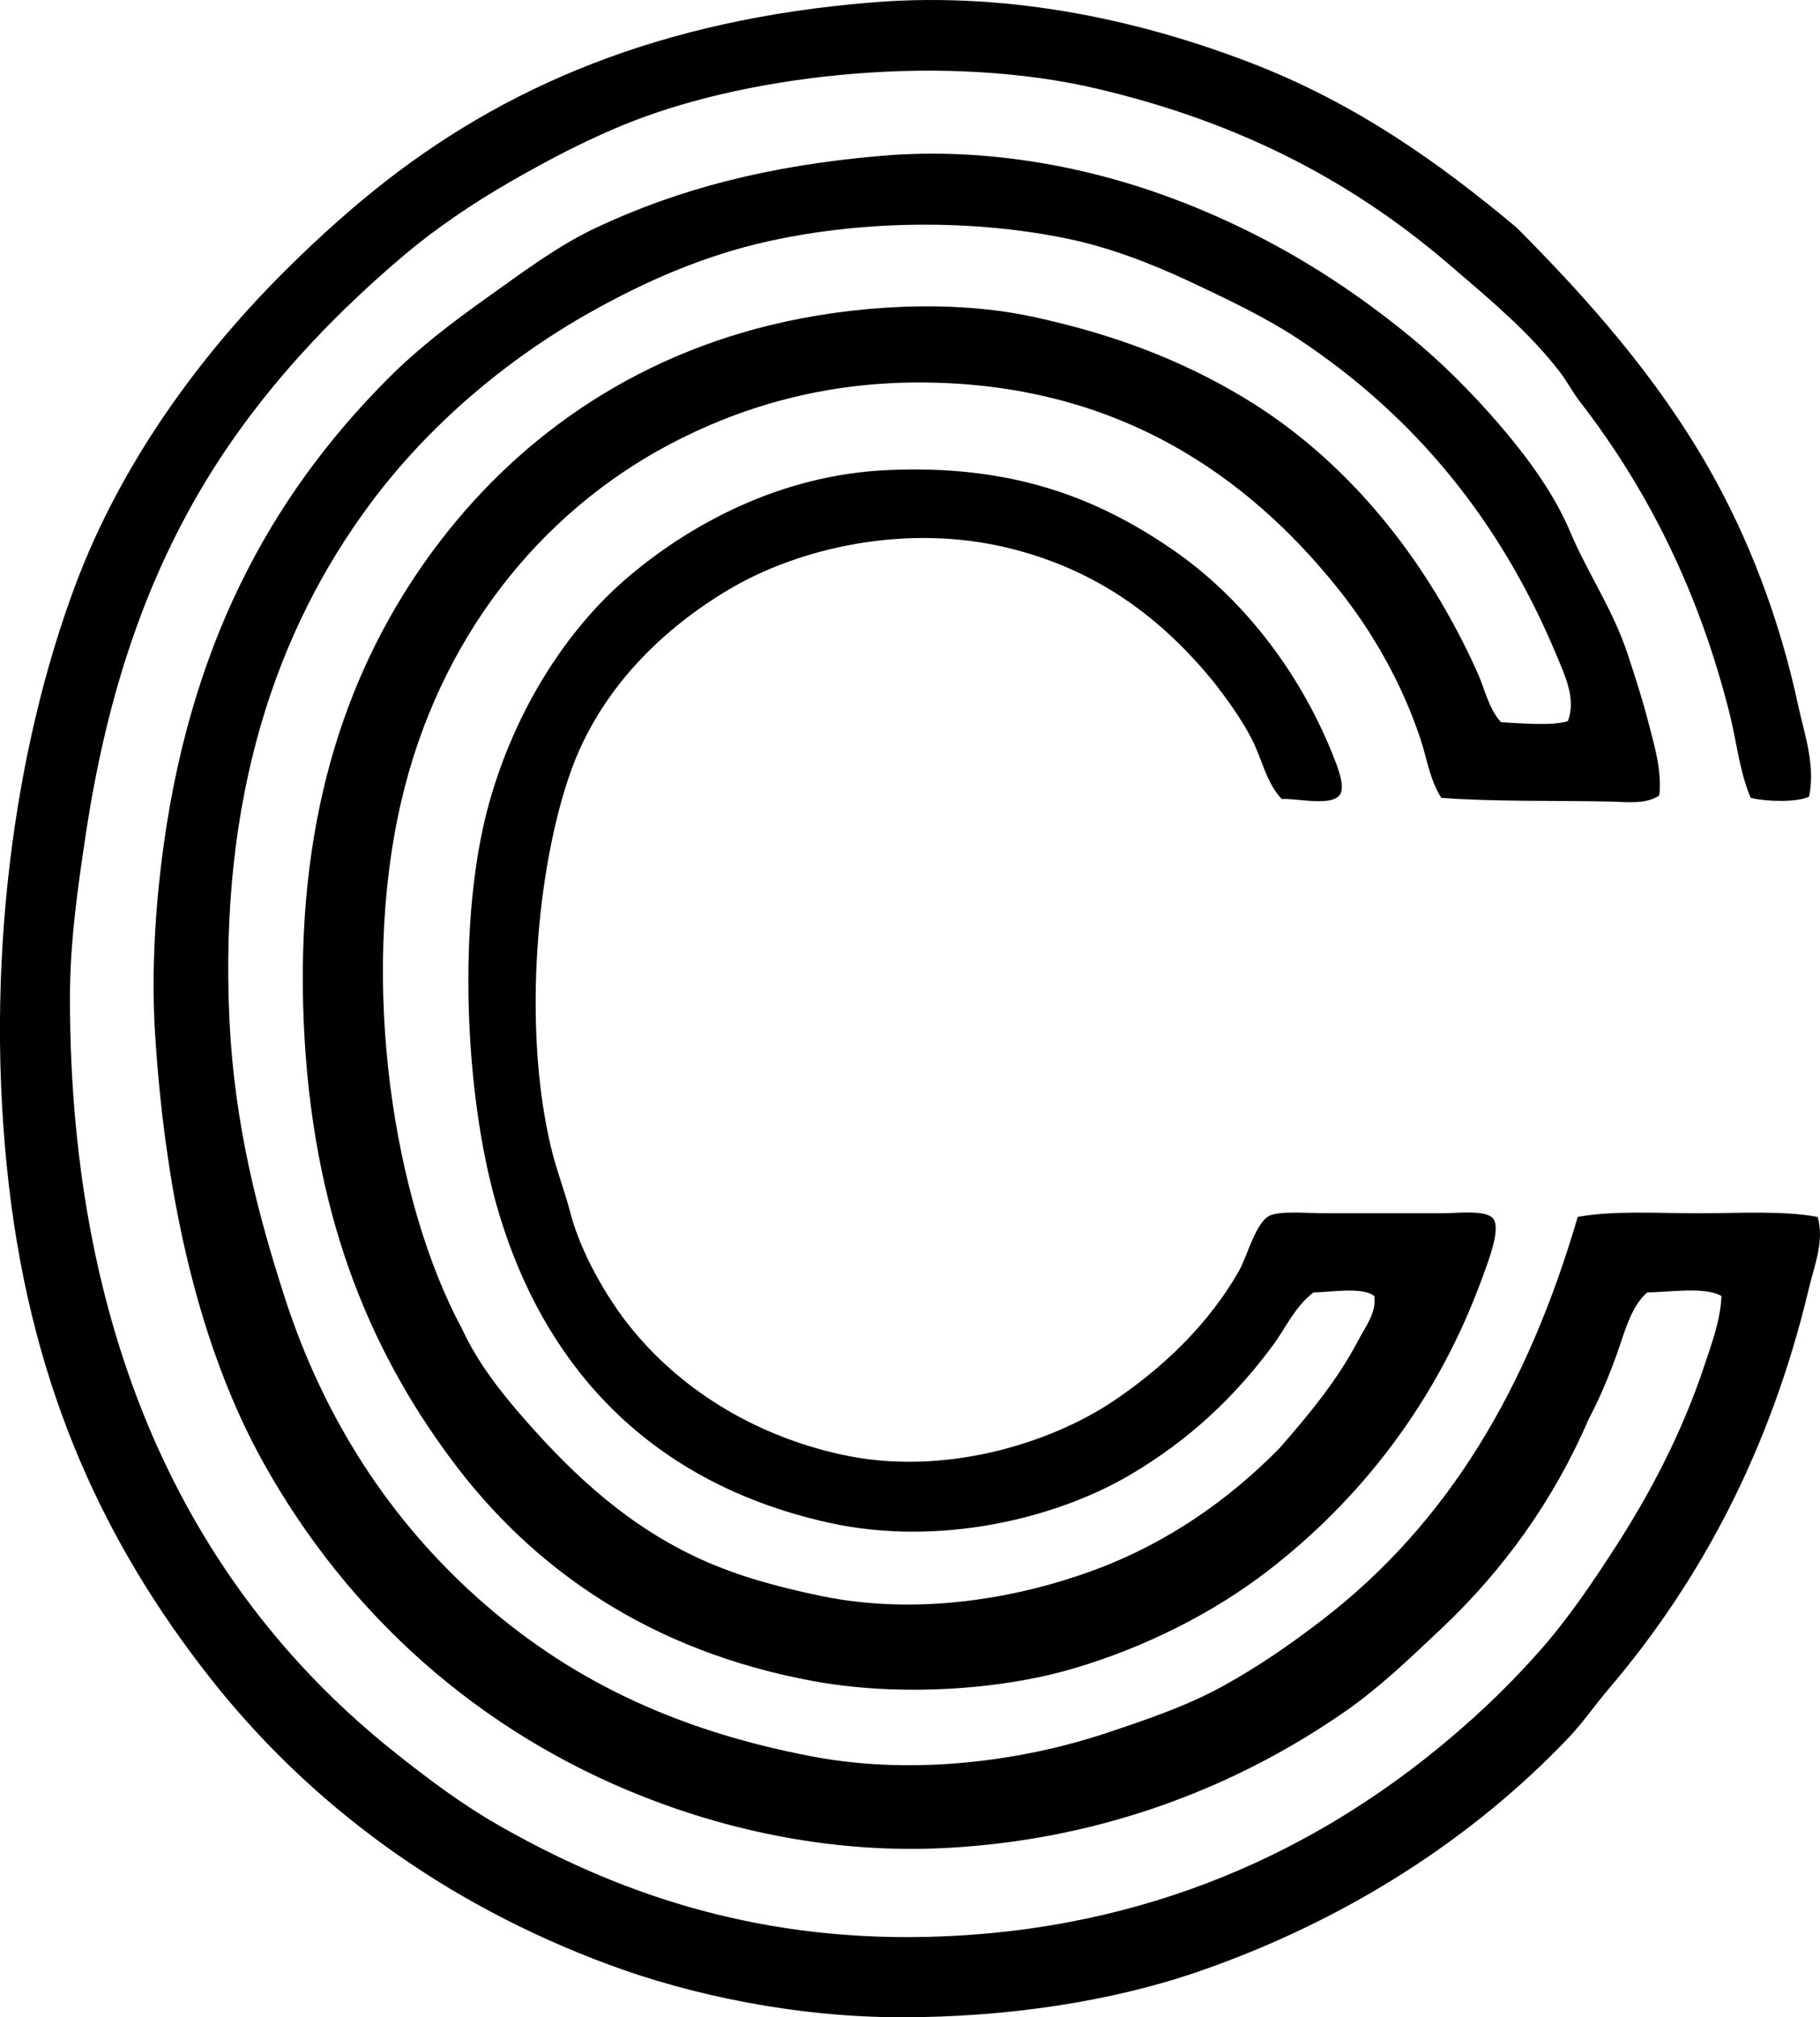 <?xml version="1.0" encoding="iso-8859-1"?>
<!-- Generator: Adobe Illustrator 19.2.0, SVG Export Plug-In . SVG Version: 6.00 Build 0)  -->
<svg version="1.1" xmlns="http://www.w3.org/2000/svg" xmlns:xlink="http://www.w3.org/1999/xlink" x="0px" y="0px"
	 viewBox="0 0 75.895 84.102" style="enable-background:new 0 0 75.895 84.102;" xml:space="preserve">
<g id="Ceteco_x5F_paper">
	<path style="fill-rule:evenodd;clip-rule:evenodd;" d="M75.441,33.213c-0.528,0.253-1.833,0.204-2.438,0.051
		c-0.472-1.13-0.583-2.331-0.863-3.454c-1.276-5.114-3.42-9.399-6.247-13.052c-0.315-0.408-0.555-0.871-0.863-1.27
		c-1.231-1.596-2.793-2.913-4.316-4.215c-4.106-3.592-8.835-6.126-14.933-7.567C39.497,2.22,31.512,3.044,26.33,5.076
		c-1.748,0.686-3.424,1.569-5.028,2.489c-1.599,0.916-3.179,2-4.419,3.047c-2.684,2.268-5.175,4.84-7.212,7.771
		c-3.108,4.473-5.091,9.724-6.094,16.404c-0.329,2.188-0.66,4.471-0.66,6.806c-0.003,14.604,5.207,24.821,13.51,31.438
		c1.388,1.107,2.82,2.19,4.418,3.098c4.637,2.635,10.369,4.8,17.827,4.622c9.289-0.222,16.4-3.732,21.736-8.228
		c1.39-1.17,2.64-2.382,3.81-3.708c1.157-1.31,2.161-2.788,3.148-4.317c1.439-2.228,2.788-4.786,3.708-7.567
		c0.301-0.908,0.675-1.891,0.711-2.895c-0.647-0.404-2.207-0.161-3.098-0.152c-0.692,0.611-0.937,1.666-1.27,2.59
		c-0.345,0.956-0.734,1.876-1.169,2.691c-1.479,3.434-3.593,6.33-6.144,8.736c-1.305,1.229-2.549,2.436-4.013,3.454
		c-4.259,2.96-9.856,5.327-16.607,5.688c-4.658,0.25-9.015-0.703-12.646-2.133c-6.879-2.708-12.325-7.602-15.846-13.916
		c-2.6-4.662-4.068-10.783-4.521-17.827c-0.149-2.326-0.033-4.796,0.254-7.161c1.083-8.911,4.464-15.232,9.498-20.265
		c1.229-1.229,2.628-2.295,4.113-3.352c1.447-1.03,2.93-2.148,4.521-2.895c3.442-1.616,7.179-2.593,11.884-2.996
		c4.715-0.404,9.175,0.59,12.697,1.981c3.639,1.436,6.649,3.332,9.345,5.536c1.306,1.067,2.588,2.341,3.759,3.708
		c1.155,1.348,2.269,2.858,2.945,4.469c0.692,1.648,1.771,3.215,2.388,5.079c0.302,0.913,0.615,1.88,0.863,2.844
		c0.246,0.959,0.567,1.973,0.457,3.047c-0.551,0.387-1.372,0.269-2.134,0.254c-2.174-0.043-4.85,0.008-6.957-0.152
		c-0.485-0.761-0.601-1.642-0.864-2.438c-0.774-2.337-2.004-4.489-3.453-6.297c-3.739-4.666-9.192-8.583-17.471-8.583
		c-4.073,0-7.527,1.061-10.412,2.59c-5.431,2.877-9.603,8.113-11.173,14.881c-1.744,7.518-0.332,16.675,2.539,21.991
		c0.669,1.445,1.649,2.679,2.691,3.86c2.025,2.297,4.277,4.38,7.263,5.739c1.506,0.685,3.108,1.132,4.978,1.524
		c4.03,0.844,8.165,0.109,11.274-1.016c3.204-1.159,5.763-2.993,7.873-5.129c1.195-1.373,2.393-2.788,3.301-4.521
		c0.282-0.538,0.757-1.137,0.66-1.828c-0.471-0.398-1.826-0.164-2.539-0.152c-0.769,0.586-1.141,1.458-1.676,2.184
		c-1.613,2.187-3.519,3.98-5.993,5.434c-3.055,1.794-7.923,3.005-12.545,1.98c-8.058-1.786-12.988-7.421-14.475-15.998
		c-0.784-4.526-0.773-10.083,0.305-13.967c1.077-3.879,3.212-7.251,5.79-9.446c2.594-2.209,6.344-4.257,10.768-4.47
		c5.194-0.249,8.76,1.119,11.935,3.301c2.793,1.907,5.261,4.958,6.704,8.583c0.147,0.368,0.523,1.261,0.305,1.625
		c-0.324,0.541-1.836,0.156-2.438,0.203c-0.654-0.685-0.828-1.694-1.27-2.539c-0.44-0.84-0.988-1.589-1.524-2.286
		c-2.188-2.698-4.862-4.724-8.583-5.637c-4.304-1.058-8.79,0.006-11.682,1.727c-2.827,1.682-5.394,4.205-6.602,7.618
		c-1.41,3.989-2.009,10.624-0.812,15.643c0.226,0.943,0.578,1.838,0.812,2.743c0.422,1.621,1.486,3.473,2.438,4.672
		c2.061,2.597,5.13,4.562,8.837,5.384c4.304,0.954,8.773-0.482,11.377-2.235c2.033-1.369,3.954-3.177,5.232-5.434
		c0.334-0.591,0.689-2.004,1.268-2.286c0.436-0.211,1.509-0.102,2.337-0.102c1.702,0,3.016,0,4.875,0
		c0.661,0,1.869-0.162,2.134,0.254c0.279,0.44-0.195,1.665-0.457,2.387c-1.894,5.224-5.123,9.319-8.989,12.29
		c-2.18,1.675-5.013,3.154-8.127,4.063c-3.089,0.902-7.295,1.158-10.817,0.508c-6.732-1.243-11.646-4.614-15.084-9.244
		c-3.512-4.727-5.804-10.404-6.146-18.182c-0.363-8.255,1.658-14.403,5.028-19.198c3.267-4.648,8.074-8.355,14.424-9.904
		c3.478-0.849,7.595-1.07,10.919-0.356c3.466,0.744,6.246,1.832,8.786,3.352c4.334,2.592,7.662,6.737,9.803,11.529
		c0.294,0.66,0.442,1.444,0.965,2.031c0.83,0.043,2.188,0.162,2.793-0.05c0.342-0.936-0.123-1.886-0.457-2.692
		c-2.355-5.682-5.965-10.051-10.817-13.256c-1.292-0.853-2.886-1.621-4.521-2.387c-1.587-0.744-3.363-1.423-5.079-1.777
		c-3.836-0.792-8.363-0.795-12.442,0.102c-2.756,0.606-5.203,1.705-7.416,2.945c-3.609,2.025-6.809,4.779-9.192,7.974
		C11.52,26.26,9.124,33.231,9.57,42.557c0.205,4.296,1.165,7.996,2.285,11.479c1.667,5.187,4.466,9.375,8.075,12.595
		c3.652,3.26,8.045,5.485,13.967,6.603c4.282,0.808,8.785,0.162,12.188-0.965c1.812-0.599,3.473-1.176,4.927-1.981
		c1.496-0.828,2.803-1.735,4.114-2.742c5.265-4.045,8.572-9.656,10.666-16.811c1.475-0.273,3.282-0.152,5.027-0.152
		c1.73,0,3.517-0.12,4.978,0.152c0.287,1-0.134,2.009-0.357,2.946c-1.598,6.739-4.521,12.239-8.38,16.76
		c-0.563,0.66-1.052,1.377-1.625,1.981c-3.99,4.205-9.244,7.614-15.389,9.751c-3.647,1.269-8.026,1.93-12.443,1.93
		c-4.417,0-8.776-0.921-12.189-2.184c-6.891-2.549-12.532-6.702-16.71-12.037c-4.254-5.432-7.322-11.81-8.329-20.417
		c-1.057-9.04,0.182-18.209,2.794-25.14c1.888-5.01,5.116-9.434,8.634-12.951c1.197-1.197,2.434-2.331,3.758-3.403
		c5.412-4.377,11.982-7.157,20.823-7.872c6.017-0.487,11.537,0.898,15.693,2.489c4.477,1.712,7.989,4.241,11.174,6.907
		c2.96,2.973,5.836,6.21,8.024,10.056c1.607,2.825,2.92,6.173,3.708,9.853C75.242,30.603,75.711,31.886,75.441,33.213z"/>
</g>
<g id="Layer_1">
</g>
</svg>
